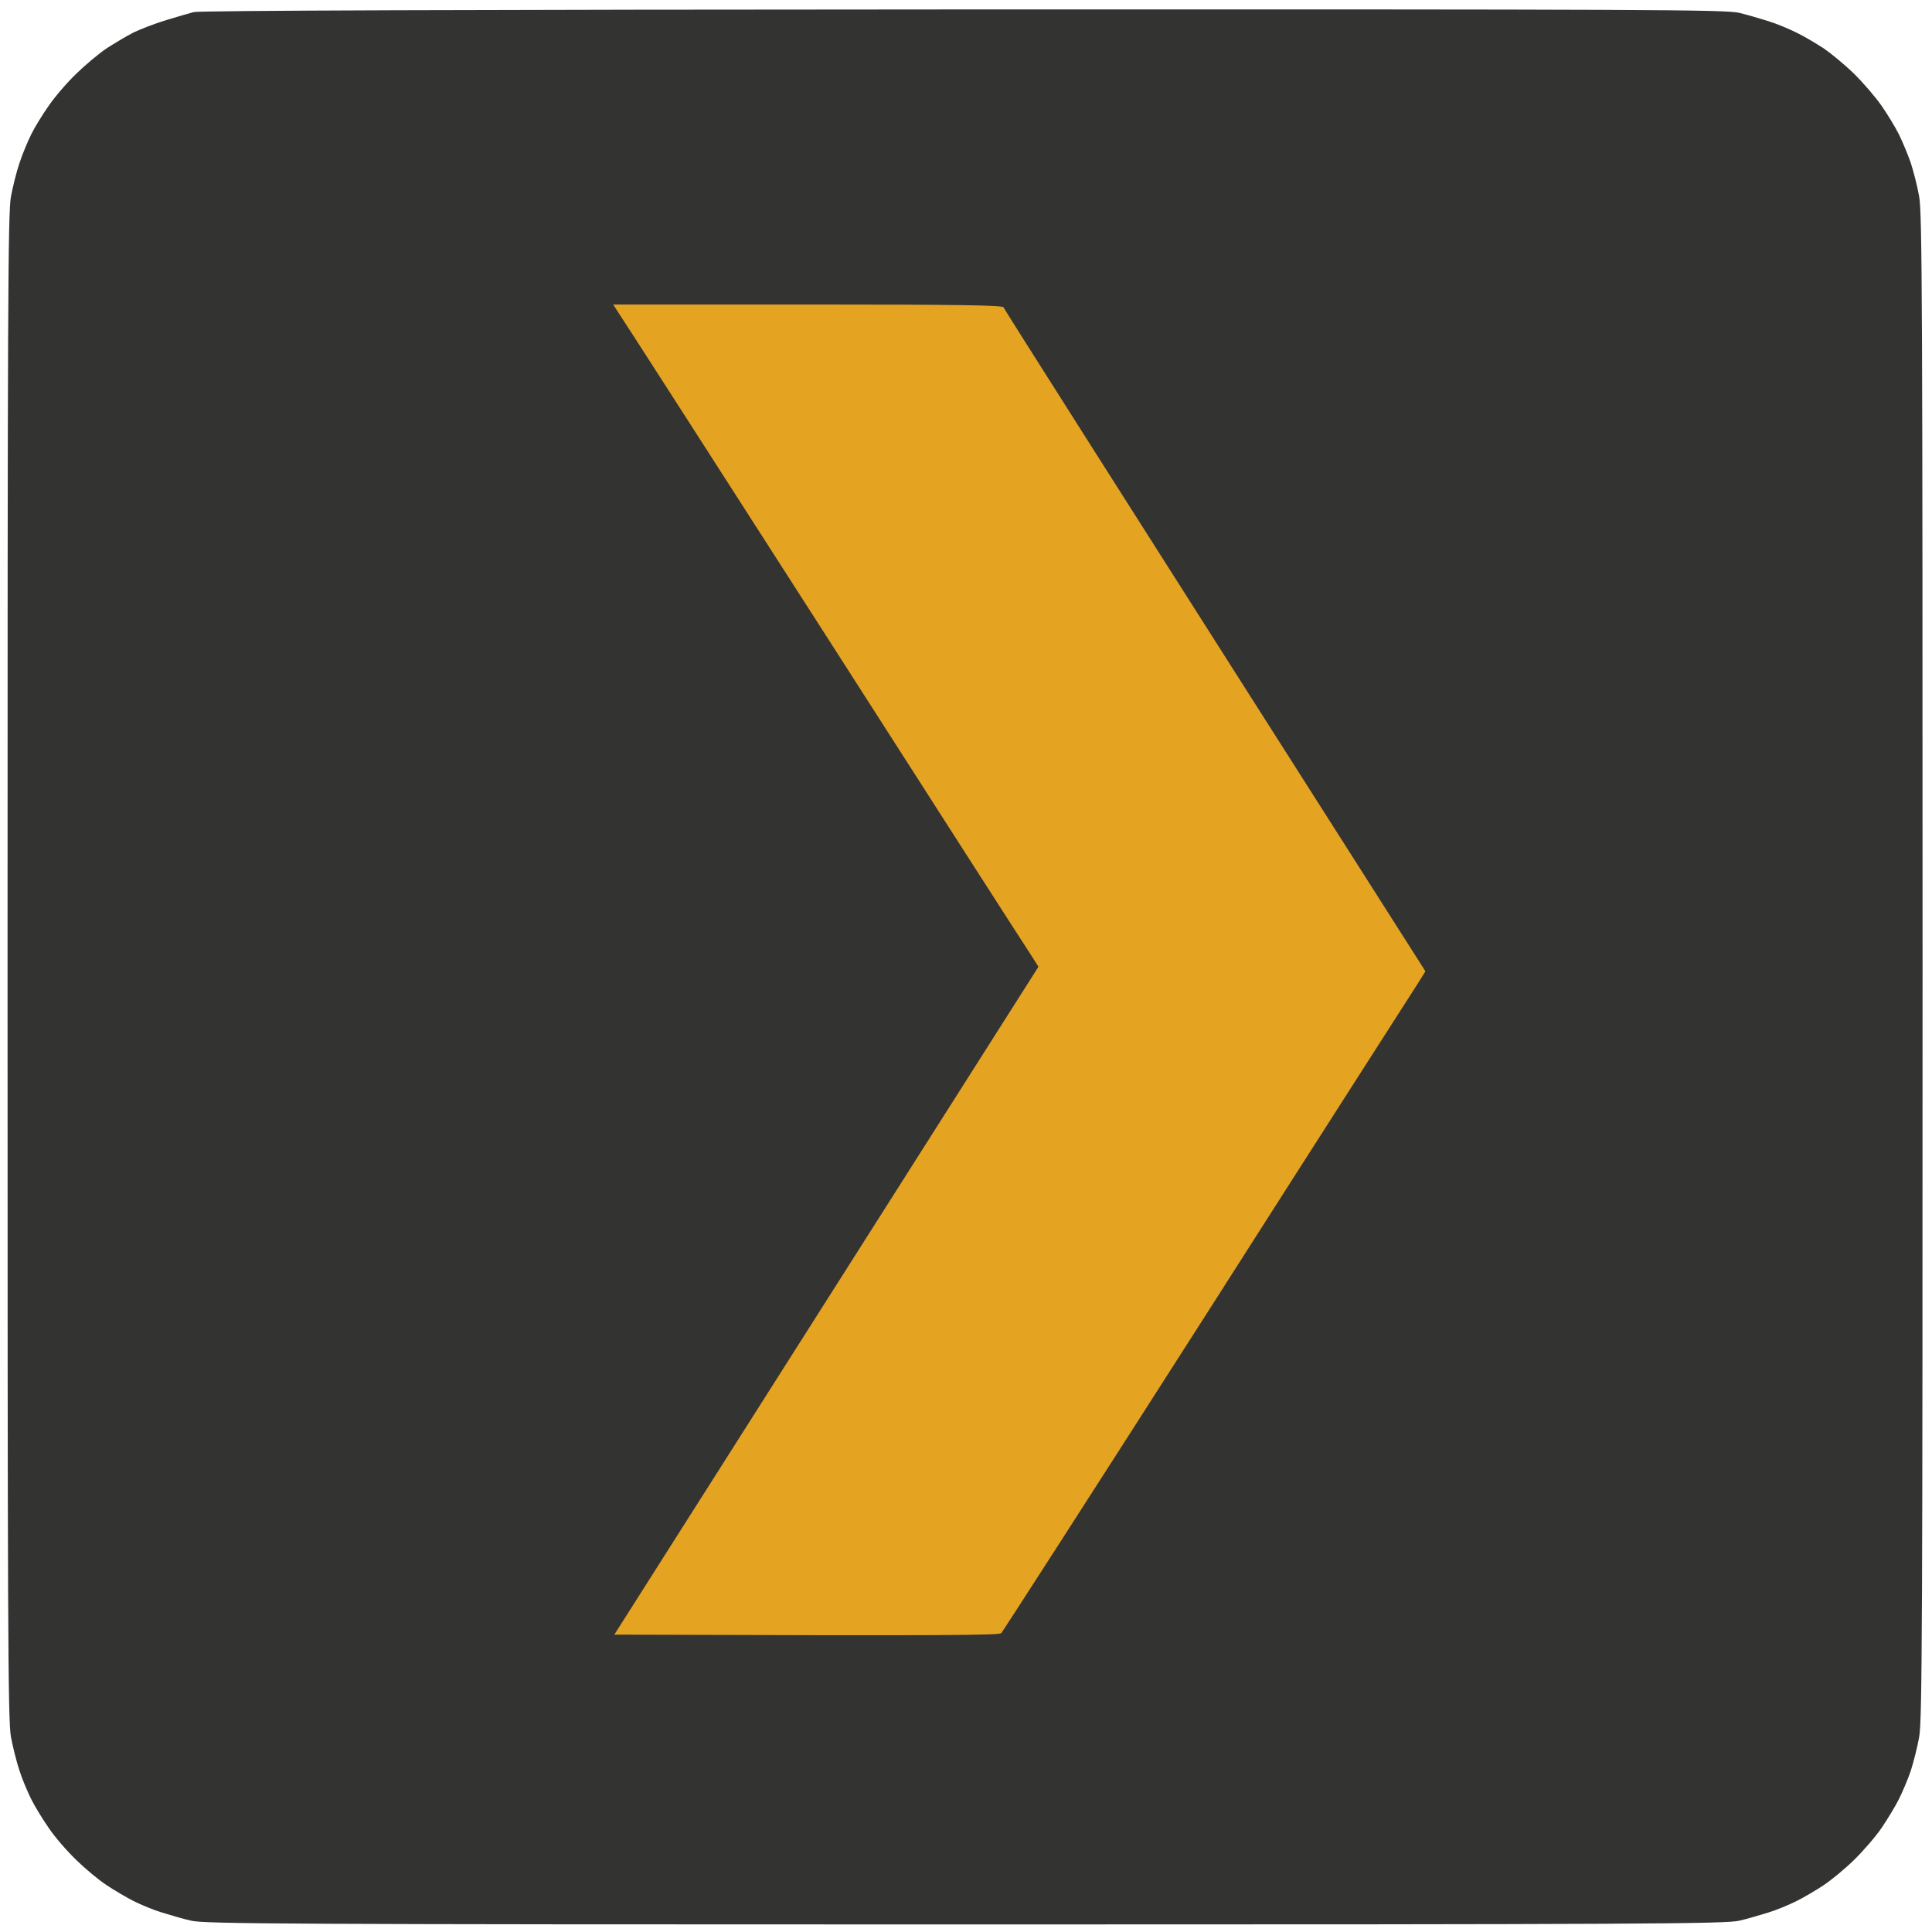 <svg version="1.2" xmlns="http://www.w3.org/2000/svg" viewBox="0 0 1024 1024" width="1024" height="1024">
	<title>plex-svg</title>
	<style>
		.s0 { fill: #333332 } 
		.s1 { fill: #e5a322 } 
	</style>
	<g id="Background">
		<path id="Path 0" class="s0" d="m102.7 6.4c-2.3 0.6-8.8 2.5-14.4 4.2-5.7 1.7-13.5 4.7-17.5 6.6-3.9 2-10.4 5.9-14.4 8.5-4 2.7-11.2 8.7-16 13.4-4.9 4.7-11.5 12.4-14.6 17-3.3 4.6-7.4 11.4-9.2 15-1.8 3.6-4.7 10.5-6.2 15.1-1.6 4.6-3.6 12.7-4.6 18-1.6 8.5-1.8 59.5-1.8 408.2 0 348.7 0.2 399.8 1.8 408.2 1 5.3 3 13.4 4.6 18.1 1.5 4.7 4.4 11.4 6.2 15 1.8 3.6 5.9 10.4 9.2 15.1 3.1 4.7 9.7 12.3 14.6 17 4.8 4.7 12 10.7 16 13.3 4 2.7 10.5 6.5 14.4 8.5 4 2 10.7 4.8 15.1 6.1 4.3 1.3 11.2 3.4 15.4 4.3 6.7 1.7 49 2 410.2 2 361.3 0 403.5-0.3 410.4-2 4.1-0.9 10.9-3 15.3-4.3 4.3-1.3 11-4.1 15-6.1 4-2 10.5-5.8 14.5-8.5 3.9-2.6 11.2-8.6 16-13.3 4.8-4.7 11.4-12.3 14.6-17 3.2-4.7 7.3-11.5 9.1-15.1 1.8-3.6 4.7-10.3 6.3-15 1.5-4.7 3.6-12.8 4.5-18.1 1.6-8.4 1.8-59.5 1.8-408.2 0-348.7-0.2-399.7-1.8-408.2-0.9-5.3-3-13.4-4.5-18-1.6-4.6-4.5-11.5-6.3-15.1-1.8-3.6-5.9-10.4-9.1-15-3.2-4.6-9.8-12.3-14.6-17-4.8-4.7-12.1-10.7-16-13.4-4-2.6-10.5-6.5-14.5-8.4-4-2-10.7-4.8-15-6.1-4.4-1.4-11.2-3.4-15.4-4.4-6.8-1.7-48.9-1.9-411.1-1.8-261.7 0.1-405.2 0.6-408 1.4z"/>
		<path id="Path 1" class="s1" d="m326.8 164.2c1.1 1.5 50.1 77.7 108.9 169.4 58.8 91.8 108.7 169.6 110.9 172.8l3.8 6-224.8 354c182 0.6 203.7 0.3 205.1-0.8 0.8-0.9 50.3-77.7 109.8-170.8 59.3-93 109.7-171.5 111.6-174.5l3.4-5.5c-172.9-271.5-223.4-351.1-223.6-351.9-0.4-1.1-22.2-1.5-103.7-1.5h-103.2z"/>
	</g>
</svg>